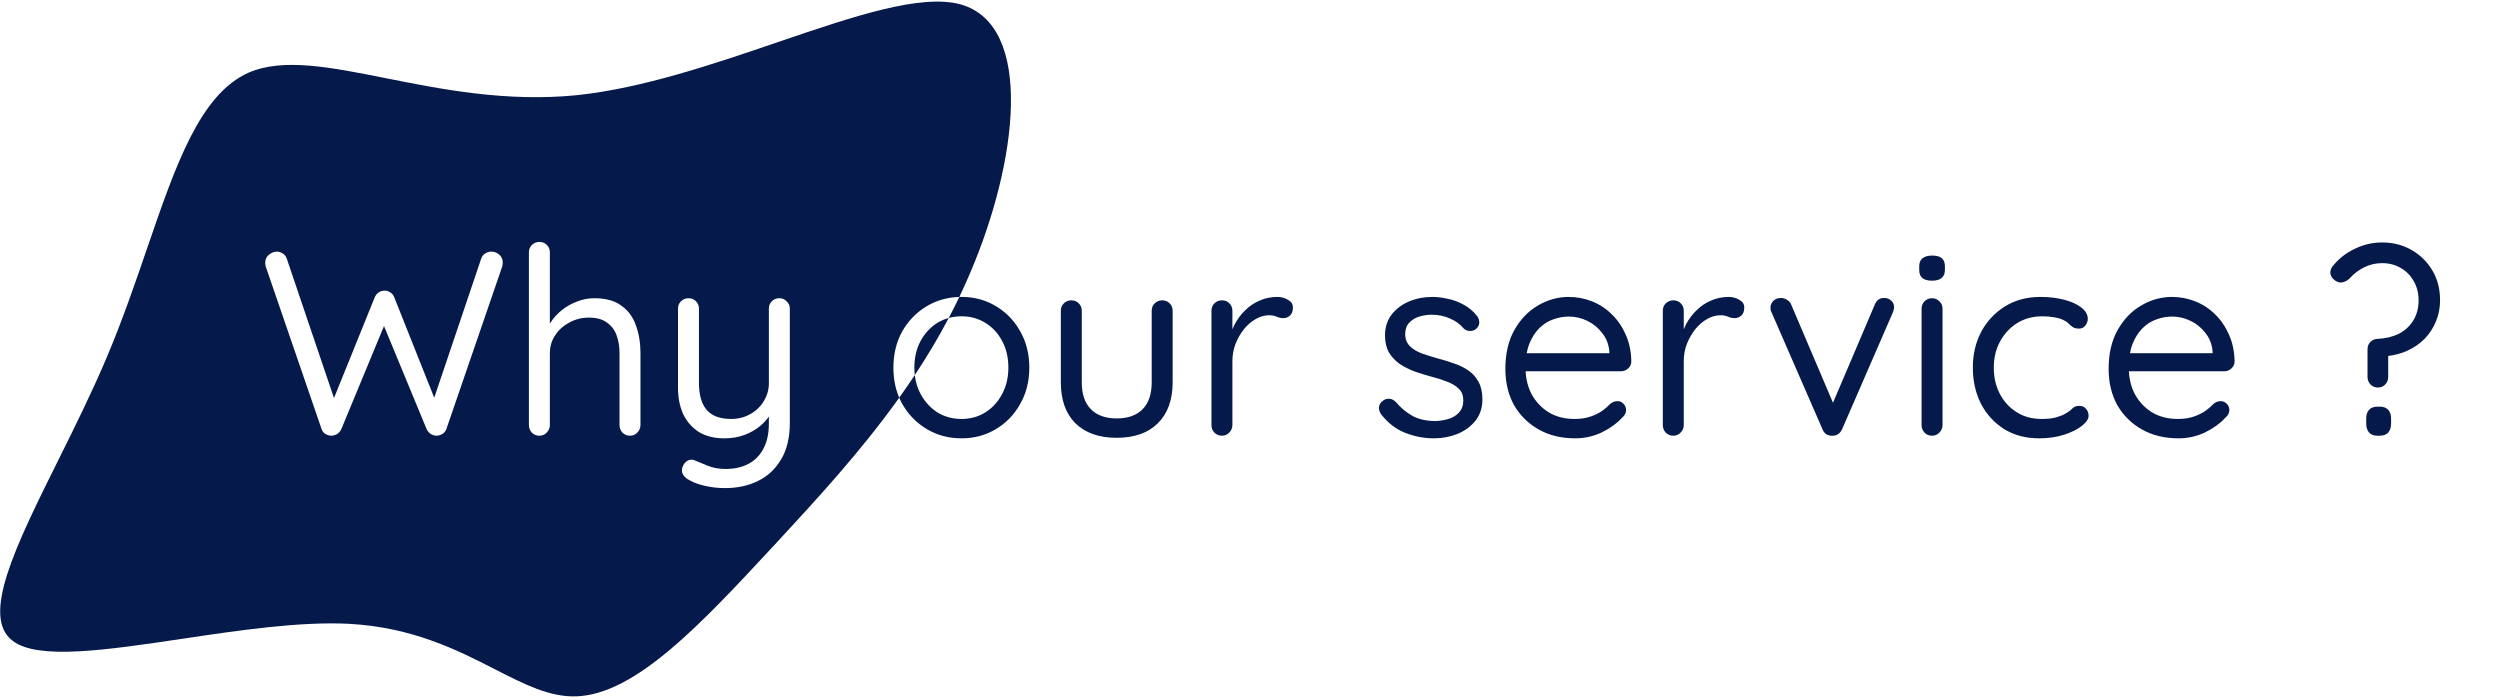 <svg width="611" height="171" viewBox="0 0 611 171" fill="none" xmlns="http://www.w3.org/2000/svg">
<path fill-rule="evenodd" clip-rule="evenodd" d="M190.165 10.276C174.39 15.654 157.089 21.551 141.042 23.259C123.772 24.982 107.961 21.832 94.371 19.124C80.651 16.39 69.193 14.107 60.782 17.744C48.875 23.04 42.981 40.215 35.945 60.718C33.044 69.172 29.949 78.192 26.158 87.177C22.505 95.836 18.213 104.473 14.176 112.597C3.863 133.352 -4.788 150.76 3.123 156.636C9.309 161.366 26.036 158.875 44.482 156.129C58.379 154.059 73.251 151.845 85.328 152.462C100.924 153.33 111.826 158.899 120.967 163.57C128.205 167.267 134.339 170.401 140.824 170.189C155.359 169.714 171.413 152.425 188.892 133.6L189.4 133.053C199.679 121.949 210.371 110.355 219.768 97.201C219.994 97.729 220.246 98.243 220.525 98.744C222.019 101.347 224.024 103.395 226.541 104.888C229.059 106.381 231.875 107.128 234.989 107.128C238.104 107.128 240.899 106.381 243.373 104.888C245.891 103.395 247.875 101.347 249.325 98.744C250.819 96.141 251.565 93.176 251.565 89.848C251.565 86.52 250.819 83.555 249.325 80.952C247.875 78.349 245.891 76.301 243.373 74.808C240.899 73.315 238.104 72.568 234.989 72.568C234.811 72.568 234.634 72.57 234.458 72.575C235.371 70.666 236.249 68.723 237.087 66.744C248.638 39.819 252.937 6.187 234.752 1.061C224.917 -1.569 208.581 3.999 190.165 10.276ZM231.88 77.705C232.767 76.022 233.628 74.313 234.458 72.575C231.554 72.656 228.915 73.4 226.541 74.808C224.024 76.301 222.019 78.349 220.525 80.952C219.075 83.555 218.349 86.52 218.349 89.848C218.349 92.536 218.822 94.987 219.768 97.201C221.062 95.391 222.331 93.55 223.572 91.677C223.768 93.375 224.246 94.92 225.005 96.312C226.029 98.189 227.395 99.683 229.101 100.792C230.851 101.859 232.813 102.392 234.989 102.392C237.165 102.392 239.107 101.859 240.813 100.792C242.563 99.683 243.928 98.189 244.909 96.312C245.933 94.435 246.445 92.28 246.445 89.848C246.445 87.373 245.933 85.197 244.909 83.32C243.928 81.443 242.563 79.971 240.813 78.904C239.107 77.837 237.165 77.304 234.989 77.304C233.899 77.304 232.863 77.438 231.88 77.705ZM231.88 77.705C229.316 82.571 226.526 87.216 223.572 91.677C223.503 91.086 223.469 90.476 223.469 89.848C223.469 87.373 223.981 85.197 225.005 83.32C226.029 81.443 227.395 79.971 229.101 78.904C229.974 78.372 230.901 77.972 231.88 77.705ZM121.971 62.2C121.417 61.731 120.798 61.496 120.115 61.496C119.561 61.496 119.049 61.645 118.579 61.944C118.11 62.243 117.79 62.648 117.619 63.16L106.126 97.207L96.371 72.696C96.201 72.184 95.88 71.779 95.411 71.48C94.984 71.181 94.515 71.032 94.003 71.032C93.448 71.032 92.958 71.181 92.531 71.48C92.105 71.779 91.784 72.184 91.571 72.696L81.627 97.283L70.067 63.16C69.897 62.648 69.576 62.243 69.107 61.944C68.638 61.645 68.147 61.496 67.635 61.496C66.995 61.496 66.355 61.752 65.715 62.264C65.118 62.733 64.819 63.395 64.819 64.248C64.819 64.504 64.862 64.803 64.947 65.144L78.579 104.824C78.75 105.336 79.049 105.741 79.475 106.04C79.945 106.296 80.414 106.445 80.883 106.488C81.395 106.488 81.886 106.36 82.355 106.104C82.825 105.805 83.187 105.379 83.443 104.824L93.851 79.683L104.243 104.824C104.499 105.379 104.862 105.805 105.331 106.104C105.801 106.36 106.291 106.488 106.803 106.488C107.273 106.445 107.721 106.296 108.147 106.04C108.617 105.741 108.937 105.336 109.107 104.824L122.739 65.144C122.825 64.803 122.867 64.483 122.867 64.184C122.867 63.331 122.569 62.669 121.971 62.2ZM151.922 74.744C150.301 73.507 148.082 72.888 145.266 72.888C143.773 72.888 142.344 73.165 140.978 73.72C139.613 74.232 138.376 74.936 137.266 75.832C136.157 76.728 135.24 77.752 134.514 78.904C134.471 78.971 134.428 79.037 134.386 79.104V61.688C134.386 60.963 134.152 60.365 133.682 59.896C133.213 59.384 132.594 59.128 131.826 59.128C131.101 59.128 130.482 59.384 129.97 59.896C129.501 60.365 129.266 60.963 129.266 61.688V103.864C129.266 104.589 129.501 105.208 129.97 105.72C130.482 106.232 131.101 106.488 131.826 106.488C132.552 106.488 133.149 106.232 133.618 105.72C134.13 105.208 134.386 104.589 134.386 103.864V86.328C134.386 84.707 134.813 83.256 135.666 81.976C136.52 80.653 137.672 79.608 139.122 78.84C140.573 78.029 142.173 77.624 143.922 77.624C145.8 77.624 147.272 78.029 148.338 78.84C149.448 79.608 150.237 80.653 150.706 81.976C151.176 83.256 151.41 84.707 151.41 86.328V103.864C151.41 104.589 151.645 105.208 152.114 105.72C152.626 106.232 153.245 106.488 153.97 106.488C154.696 106.488 155.293 106.232 155.762 105.72C156.274 105.208 156.53 104.589 156.53 103.864V86.328C156.53 83.853 156.168 81.613 155.442 79.608C154.76 77.56 153.586 75.939 151.922 74.744ZM192.264 73.656C191.794 73.144 191.197 72.888 190.472 72.888C189.704 72.888 189.085 73.144 188.616 73.656C188.146 74.125 187.912 74.723 187.912 75.448V93.624C187.912 95.245 187.485 96.739 186.632 98.104C185.821 99.427 184.712 100.472 183.304 101.24C181.938 102.008 180.402 102.392 178.696 102.392C176.008 102.392 174.024 101.667 172.744 100.216C171.464 98.723 170.824 96.525 170.824 93.624V75.448C170.824 74.723 170.589 74.125 170.12 73.656C169.65 73.144 169.032 72.888 168.264 72.888C167.538 72.888 166.92 73.144 166.408 73.656C165.938 74.125 165.704 74.723 165.704 75.448V94.776C165.704 97.208 166.13 99.363 166.984 101.24C167.88 103.075 169.16 104.525 170.824 105.592C172.53 106.616 174.6 107.128 177.032 107.128C178.824 107.128 180.466 106.851 181.96 106.296C183.453 105.741 184.776 104.973 185.928 103.992C186.692 103.341 187.354 102.614 187.912 101.812V103.48C187.912 105.912 187.485 107.939 186.632 109.56C185.778 111.224 184.562 112.483 182.984 113.336C181.405 114.189 179.506 114.616 177.288 114.616C175.666 114.616 174.194 114.339 172.872 113.784C171.592 113.272 170.61 112.867 169.928 112.568C169.288 112.269 168.669 112.269 168.072 112.568C167.517 112.867 167.09 113.4 166.792 114.168C166.578 114.808 166.621 115.405 166.92 115.96C167.261 116.557 167.837 117.048 168.648 117.432C169.629 117.987 170.888 118.435 172.424 118.776C173.96 119.117 175.56 119.288 177.224 119.288C180.21 119.288 182.877 118.712 185.224 117.56C187.613 116.408 189.512 114.637 190.92 112.248C192.328 109.901 193.032 106.936 193.032 103.352V75.448C193.032 74.723 192.776 74.125 192.264 73.656ZM285.89 74.168C285.421 73.656 284.802 73.4 284.034 73.4C283.309 73.4 282.69 73.656 282.178 74.168C281.709 74.637 281.474 75.235 281.474 75.96V93.432C281.474 96.333 280.728 98.531 279.234 100.024C277.784 101.517 275.672 102.264 272.898 102.264C270.21 102.264 268.12 101.517 266.626 100.024C265.133 98.531 264.386 96.333 264.386 93.432V75.96C264.386 75.235 264.152 74.637 263.682 74.168C263.213 73.656 262.594 73.4 261.826 73.4C261.101 73.4 260.482 73.656 259.97 74.168C259.501 74.637 259.266 75.235 259.266 75.96V93.432C259.266 97.741 260.461 101.091 262.85 103.48C265.282 105.827 268.632 107 272.898 107C277.208 107 280.557 105.827 282.946 103.48C285.378 101.091 286.594 97.741 286.594 93.432V75.96C286.594 75.235 286.36 74.637 285.89 74.168ZM296.783 105.72C297.295 106.232 297.913 106.488 298.639 106.488C299.364 106.488 299.961 106.232 300.431 105.72C300.943 105.208 301.199 104.589 301.199 103.864V88.312C301.199 86.776 301.455 85.347 301.967 84.024C302.521 82.659 303.225 81.443 304.079 80.376C304.975 79.309 305.935 78.499 306.959 77.944C308.025 77.347 309.092 77.048 310.159 77.048C310.927 77.048 311.567 77.176 312.079 77.432C312.591 77.645 313.124 77.752 313.679 77.752C314.276 77.752 314.809 77.539 315.279 77.112C315.748 76.685 315.983 76.024 315.983 75.128C315.983 74.317 315.577 73.699 314.767 73.272C313.999 72.803 313.145 72.568 312.207 72.568C310.628 72.568 309.177 72.867 307.855 73.464C306.532 74.019 305.359 74.808 304.335 75.832C303.311 76.813 302.457 77.944 301.775 79.224C301.561 79.636 301.369 80.054 301.199 80.476V75.96C301.199 75.235 300.964 74.637 300.495 74.168C300.025 73.656 299.407 73.4 298.639 73.4C297.913 73.4 297.295 73.656 296.783 74.168C296.313 74.637 296.079 75.235 296.079 75.96V103.864C296.079 104.589 296.313 105.208 296.783 105.72ZM337.023 99.512C336.981 100.109 337.151 100.685 337.535 101.24C339.199 103.373 341.162 104.888 343.423 105.784C345.727 106.68 348.053 107.128 350.399 107.128C352.49 107.128 354.431 106.765 356.223 106.04C358.058 105.272 359.53 104.184 360.639 102.776C361.749 101.325 362.303 99.619 362.303 97.656C362.303 95.949 362.005 94.541 361.407 93.432C360.81 92.28 359.999 91.341 358.975 90.616C357.951 89.891 356.799 89.315 355.519 88.888C354.282 88.419 352.981 88.013 351.615 87.672C350.122 87.245 348.757 86.819 347.519 86.392C346.282 85.923 345.301 85.325 344.575 84.6C343.85 83.875 343.466 82.936 343.423 81.784C343.423 80.547 343.743 79.587 344.383 78.904C345.066 78.179 345.898 77.667 346.879 77.368C347.861 77.069 348.863 76.92 349.887 76.92C351.509 76.92 352.981 77.219 354.303 77.816C355.669 78.371 356.799 79.181 357.695 80.248C358.079 80.632 358.549 80.845 359.103 80.888C359.701 80.931 360.234 80.781 360.703 80.44C361.301 79.928 361.578 79.352 361.535 78.712C361.493 78.072 361.279 77.539 360.895 77.112C359.957 75.96 358.869 75.064 357.631 74.424C356.394 73.741 355.114 73.272 353.791 73.016C352.511 72.717 351.274 72.568 350.079 72.568C347.989 72.568 346.047 72.952 344.255 73.72C342.506 74.488 341.098 75.576 340.031 76.984C339.007 78.392 338.495 80.056 338.495 81.976C338.495 83.597 338.815 84.984 339.455 86.136C340.138 87.245 341.013 88.184 342.079 88.952C343.189 89.677 344.426 90.296 345.791 90.808C347.157 91.277 348.543 91.704 349.951 92.088C351.317 92.429 352.575 92.835 353.727 93.304C354.879 93.731 355.818 94.307 356.543 95.032C357.269 95.715 357.631 96.653 357.631 97.848C357.631 99.085 357.269 100.088 356.543 100.856C355.861 101.581 355.007 102.093 353.983 102.392C352.959 102.691 351.935 102.861 350.911 102.904C348.693 102.904 346.815 102.499 345.279 101.688C343.743 100.835 342.378 99.704 341.183 98.296C340.714 97.784 340.181 97.507 339.583 97.464C339.029 97.421 338.538 97.549 338.111 97.848C337.429 98.317 337.066 98.872 337.023 99.512ZM376.04 104.952C378.6 106.403 381.586 107.128 385 107.128C387.304 107.128 389.48 106.637 391.528 105.656C393.576 104.632 395.197 103.459 396.392 102.136C397.074 101.581 397.416 100.941 397.416 100.216C397.416 99.619 397.202 99.107 396.776 98.68C396.392 98.253 395.88 98.04 395.24 98.04C394.728 98.04 394.194 98.232 393.64 98.616C393.085 99.213 392.402 99.811 391.592 100.408C390.781 100.963 389.821 101.432 388.712 101.816C387.602 102.2 386.301 102.392 384.808 102.392C382.418 102.392 380.328 101.859 378.536 100.792C376.744 99.683 375.336 98.189 374.312 96.312C373.459 94.681 372.977 92.825 372.865 90.744H396.136C396.818 90.744 397.416 90.509 397.928 90.04C398.44 89.571 398.696 88.995 398.696 88.312C398.653 85.923 398.205 83.768 397.352 81.848C396.498 79.885 395.368 78.221 393.96 76.856C392.552 75.448 390.93 74.381 389.096 73.656C387.261 72.931 385.362 72.568 383.4 72.568C380.754 72.568 378.237 73.272 375.848 74.68C373.501 76.045 371.581 78.051 370.088 80.696C368.637 83.299 367.912 86.456 367.912 90.168C367.912 93.496 368.616 96.44 370.024 99C371.474 101.517 373.48 103.501 376.04 104.952ZM373.126 86.328C373.273 85.521 373.476 84.774 373.736 84.088C374.376 82.509 375.186 81.229 376.168 80.248C377.192 79.224 378.322 78.499 379.56 78.072C380.84 77.603 382.12 77.368 383.4 77.368C384.978 77.368 386.472 77.709 387.88 78.392C389.33 79.075 390.546 80.056 391.528 81.336C392.552 82.573 393.149 84.067 393.32 85.816V86.328H373.126ZM407.095 105.72C407.607 106.232 408.226 106.488 408.951 106.488C409.677 106.488 410.274 106.232 410.743 105.72C411.255 105.208 411.511 104.589 411.511 103.864V88.312C411.511 86.776 411.767 85.347 412.279 84.024C412.834 82.659 413.538 81.443 414.391 80.376C415.287 79.309 416.247 78.499 417.271 77.944C418.338 77.347 419.405 77.048 420.471 77.048C421.239 77.048 421.879 77.176 422.391 77.432C422.903 77.645 423.437 77.752 423.991 77.752C424.589 77.752 425.122 77.539 425.591 77.112C426.061 76.685 426.295 76.024 426.295 75.128C426.295 74.317 425.89 73.699 425.079 73.272C424.311 72.803 423.458 72.568 422.519 72.568C420.941 72.568 419.49 72.867 418.167 73.464C416.845 74.019 415.671 74.808 414.647 75.832C413.623 76.813 412.77 77.944 412.087 79.224C411.874 79.636 411.682 80.054 411.511 80.476V75.96C411.511 75.235 411.277 74.637 410.807 74.168C410.338 73.656 409.719 73.4 408.951 73.4C408.226 73.4 407.607 73.656 407.095 74.168C406.626 74.637 406.391 75.235 406.391 75.96V103.864C406.391 104.589 406.626 105.208 407.095 105.72ZM436.738 73.272C436.269 72.973 435.778 72.824 435.266 72.824C434.456 72.824 433.816 73.08 433.346 73.592C432.92 74.061 432.706 74.573 432.706 75.128C432.706 75.427 432.728 75.683 432.77 75.896C432.856 76.109 432.941 76.301 433.026 76.472L445.378 104.824C445.592 105.421 445.933 105.869 446.402 106.168C446.914 106.424 447.448 106.531 448.002 106.488C449.026 106.445 449.773 105.891 450.242 104.824L462.594 76.408C462.68 76.237 462.744 76.045 462.786 75.832C462.872 75.576 462.914 75.32 462.914 75.064C462.914 74.424 462.68 73.891 462.21 73.464C461.741 73.037 461.186 72.824 460.546 72.824C459.437 72.781 458.648 73.336 458.178 74.488L447.983 98.437L437.762 74.424C437.549 73.912 437.208 73.528 436.738 73.272ZM473.989 105.72C474.501 105.208 474.757 104.589 474.757 103.864V75.448C474.757 74.723 474.501 74.125 473.989 73.656C473.519 73.144 472.922 72.888 472.197 72.888C471.471 72.888 470.853 73.144 470.341 73.656C469.871 74.125 469.637 74.723 469.637 75.448V103.864C469.637 104.589 469.871 105.208 470.341 105.72C470.81 106.232 471.429 106.488 472.197 106.488C472.922 106.488 473.519 106.232 473.989 105.72ZM469.829 67.96C470.341 68.387 471.13 68.6 472.197 68.6C473.221 68.6 473.989 68.387 474.501 67.96C475.055 67.533 475.333 66.872 475.333 65.976V65.08C475.333 64.184 475.077 63.523 474.565 63.096C474.053 62.669 473.285 62.456 472.261 62.456C471.237 62.456 470.447 62.669 469.893 63.096C469.338 63.523 469.061 64.184 469.061 65.08V65.976C469.061 66.872 469.317 67.533 469.829 67.96ZM504.562 73.272C502.812 72.803 500.85 72.568 498.674 72.568C495.388 72.568 492.508 73.336 490.034 74.872C487.559 76.408 485.618 78.477 484.21 81.08C482.844 83.683 482.162 86.605 482.162 89.848C482.162 93.091 482.823 96.035 484.146 98.68C485.511 101.283 487.41 103.352 489.842 104.888C492.274 106.381 495.111 107.128 498.354 107.128C500.658 107.128 502.706 106.829 504.498 106.232C506.332 105.635 507.783 104.909 508.85 104.056C509.916 103.203 510.45 102.392 510.45 101.624C510.45 100.941 510.236 100.365 509.81 99.896C509.426 99.427 508.871 99.192 508.146 99.192C507.463 99.192 506.908 99.405 506.482 99.832C506.098 100.259 505.522 100.685 504.754 101.112C504.156 101.453 503.41 101.752 502.514 102.008C501.618 102.264 500.423 102.392 498.93 102.392C496.626 102.392 494.599 101.837 492.85 100.728C491.1 99.619 489.735 98.125 488.754 96.248C487.772 94.371 487.282 92.237 487.282 89.848C487.282 87.459 487.794 85.325 488.818 83.448C489.842 81.571 491.228 80.077 492.978 78.968C494.77 77.859 496.839 77.304 499.186 77.304C500.167 77.304 501.148 77.389 502.13 77.56C503.111 77.731 503.858 77.965 504.37 78.264C504.924 78.52 505.351 78.819 505.65 79.16C505.991 79.501 506.332 79.779 506.674 79.992C507.058 80.205 507.548 80.312 508.146 80.312C508.786 80.312 509.298 80.056 509.682 79.544C510.066 79.032 510.258 78.499 510.258 77.944C510.258 76.92 509.746 76.003 508.722 75.192C507.698 74.381 506.311 73.741 504.562 73.272ZM523.477 104.952C526.037 106.403 529.024 107.128 532.437 107.128C534.741 107.128 536.917 106.637 538.965 105.656C541.013 104.632 542.635 103.459 543.829 102.136C544.512 101.581 544.853 100.941 544.853 100.216C544.853 99.619 544.64 99.107 544.213 98.68C543.829 98.253 543.317 98.04 542.677 98.04C542.165 98.04 541.632 98.232 541.077 98.616C540.523 99.213 539.84 99.811 539.029 100.408C538.219 100.963 537.259 101.432 536.149 101.816C535.04 102.2 533.739 102.392 532.245 102.392C529.856 102.392 527.765 101.859 525.973 100.792C524.181 99.683 522.773 98.189 521.749 96.312C520.897 94.681 520.415 92.825 520.303 90.744H543.573C544.256 90.744 544.853 90.509 545.365 90.04C545.877 89.571 546.133 88.995 546.133 88.312C546.091 85.923 545.643 83.768 544.789 81.848C543.936 79.885 542.805 78.221 541.397 76.856C539.989 75.448 538.368 74.381 536.533 73.656C534.698 72.931 532.8 72.568 530.837 72.568C528.192 72.568 525.674 73.272 523.285 74.68C520.939 76.045 519.018 78.051 517.525 80.696C516.075 83.299 515.349 86.456 515.349 90.168C515.349 93.496 516.053 96.44 517.461 99C518.912 101.517 520.917 103.501 523.477 104.952ZM520.564 86.328C520.71 85.521 520.914 84.774 521.173 84.088C521.813 82.509 522.624 81.229 523.605 80.248C524.629 79.224 525.76 78.499 526.997 78.072C528.277 77.603 529.557 77.368 530.837 77.368C532.416 77.368 533.909 77.709 535.317 78.392C536.768 79.075 537.984 80.056 538.965 81.336C539.989 82.573 540.586 84.067 540.757 85.816V86.328H520.564ZM579.326 83.576C578.856 84.045 578.622 84.643 578.622 85.368V92.088C578.622 92.813 578.856 93.432 579.326 93.944C579.795 94.456 580.414 94.712 581.182 94.712C581.907 94.712 582.504 94.456 582.974 93.944C583.443 93.432 583.678 92.813 583.678 92.088V86.992C585.367 86.797 586.946 86.363 588.414 85.688C589.992 84.963 591.379 84.003 592.574 82.808C593.768 81.571 594.686 80.163 595.326 78.584C596.008 77.005 596.35 75.277 596.35 73.4C596.35 70.584 595.71 68.131 594.43 66.04C593.15 63.907 591.443 62.243 589.31 61.048C587.176 59.853 584.808 59.256 582.206 59.256C579.859 59.256 577.64 59.768 575.55 60.792C573.459 61.773 571.71 63.117 570.302 64.824C569.747 65.421 569.491 66.083 569.534 66.808C569.619 67.491 570.024 68.088 570.75 68.6C571.39 69.027 572.008 69.155 572.606 68.984C573.246 68.813 573.8 68.493 574.27 68.024C575.251 66.915 576.424 66.019 577.79 65.336C579.155 64.653 580.627 64.312 582.206 64.312C583.87 64.312 585.363 64.696 586.686 65.464C588.051 66.232 589.118 67.299 589.886 68.664C590.696 70.029 591.102 71.608 591.102 73.4C591.102 75.32 590.654 76.984 589.758 78.392C588.904 79.757 587.731 80.824 586.238 81.592C584.744 82.317 583.059 82.723 581.182 82.808C580.456 82.808 579.838 83.064 579.326 83.576ZM579.006 105.72C579.475 106.232 580.158 106.488 581.054 106.488H581.63C582.526 106.488 583.208 106.232 583.678 105.72C584.147 105.165 584.382 104.44 584.382 103.544V102.264C584.382 101.368 584.147 100.664 583.678 100.152C583.208 99.64 582.526 99.384 581.63 99.384H581.054C580.158 99.384 579.475 99.64 579.006 100.152C578.536 100.664 578.302 101.368 578.302 102.264V103.544C578.302 104.44 578.536 105.165 579.006 105.72Z" fill="#051A4A"/>
</svg>
